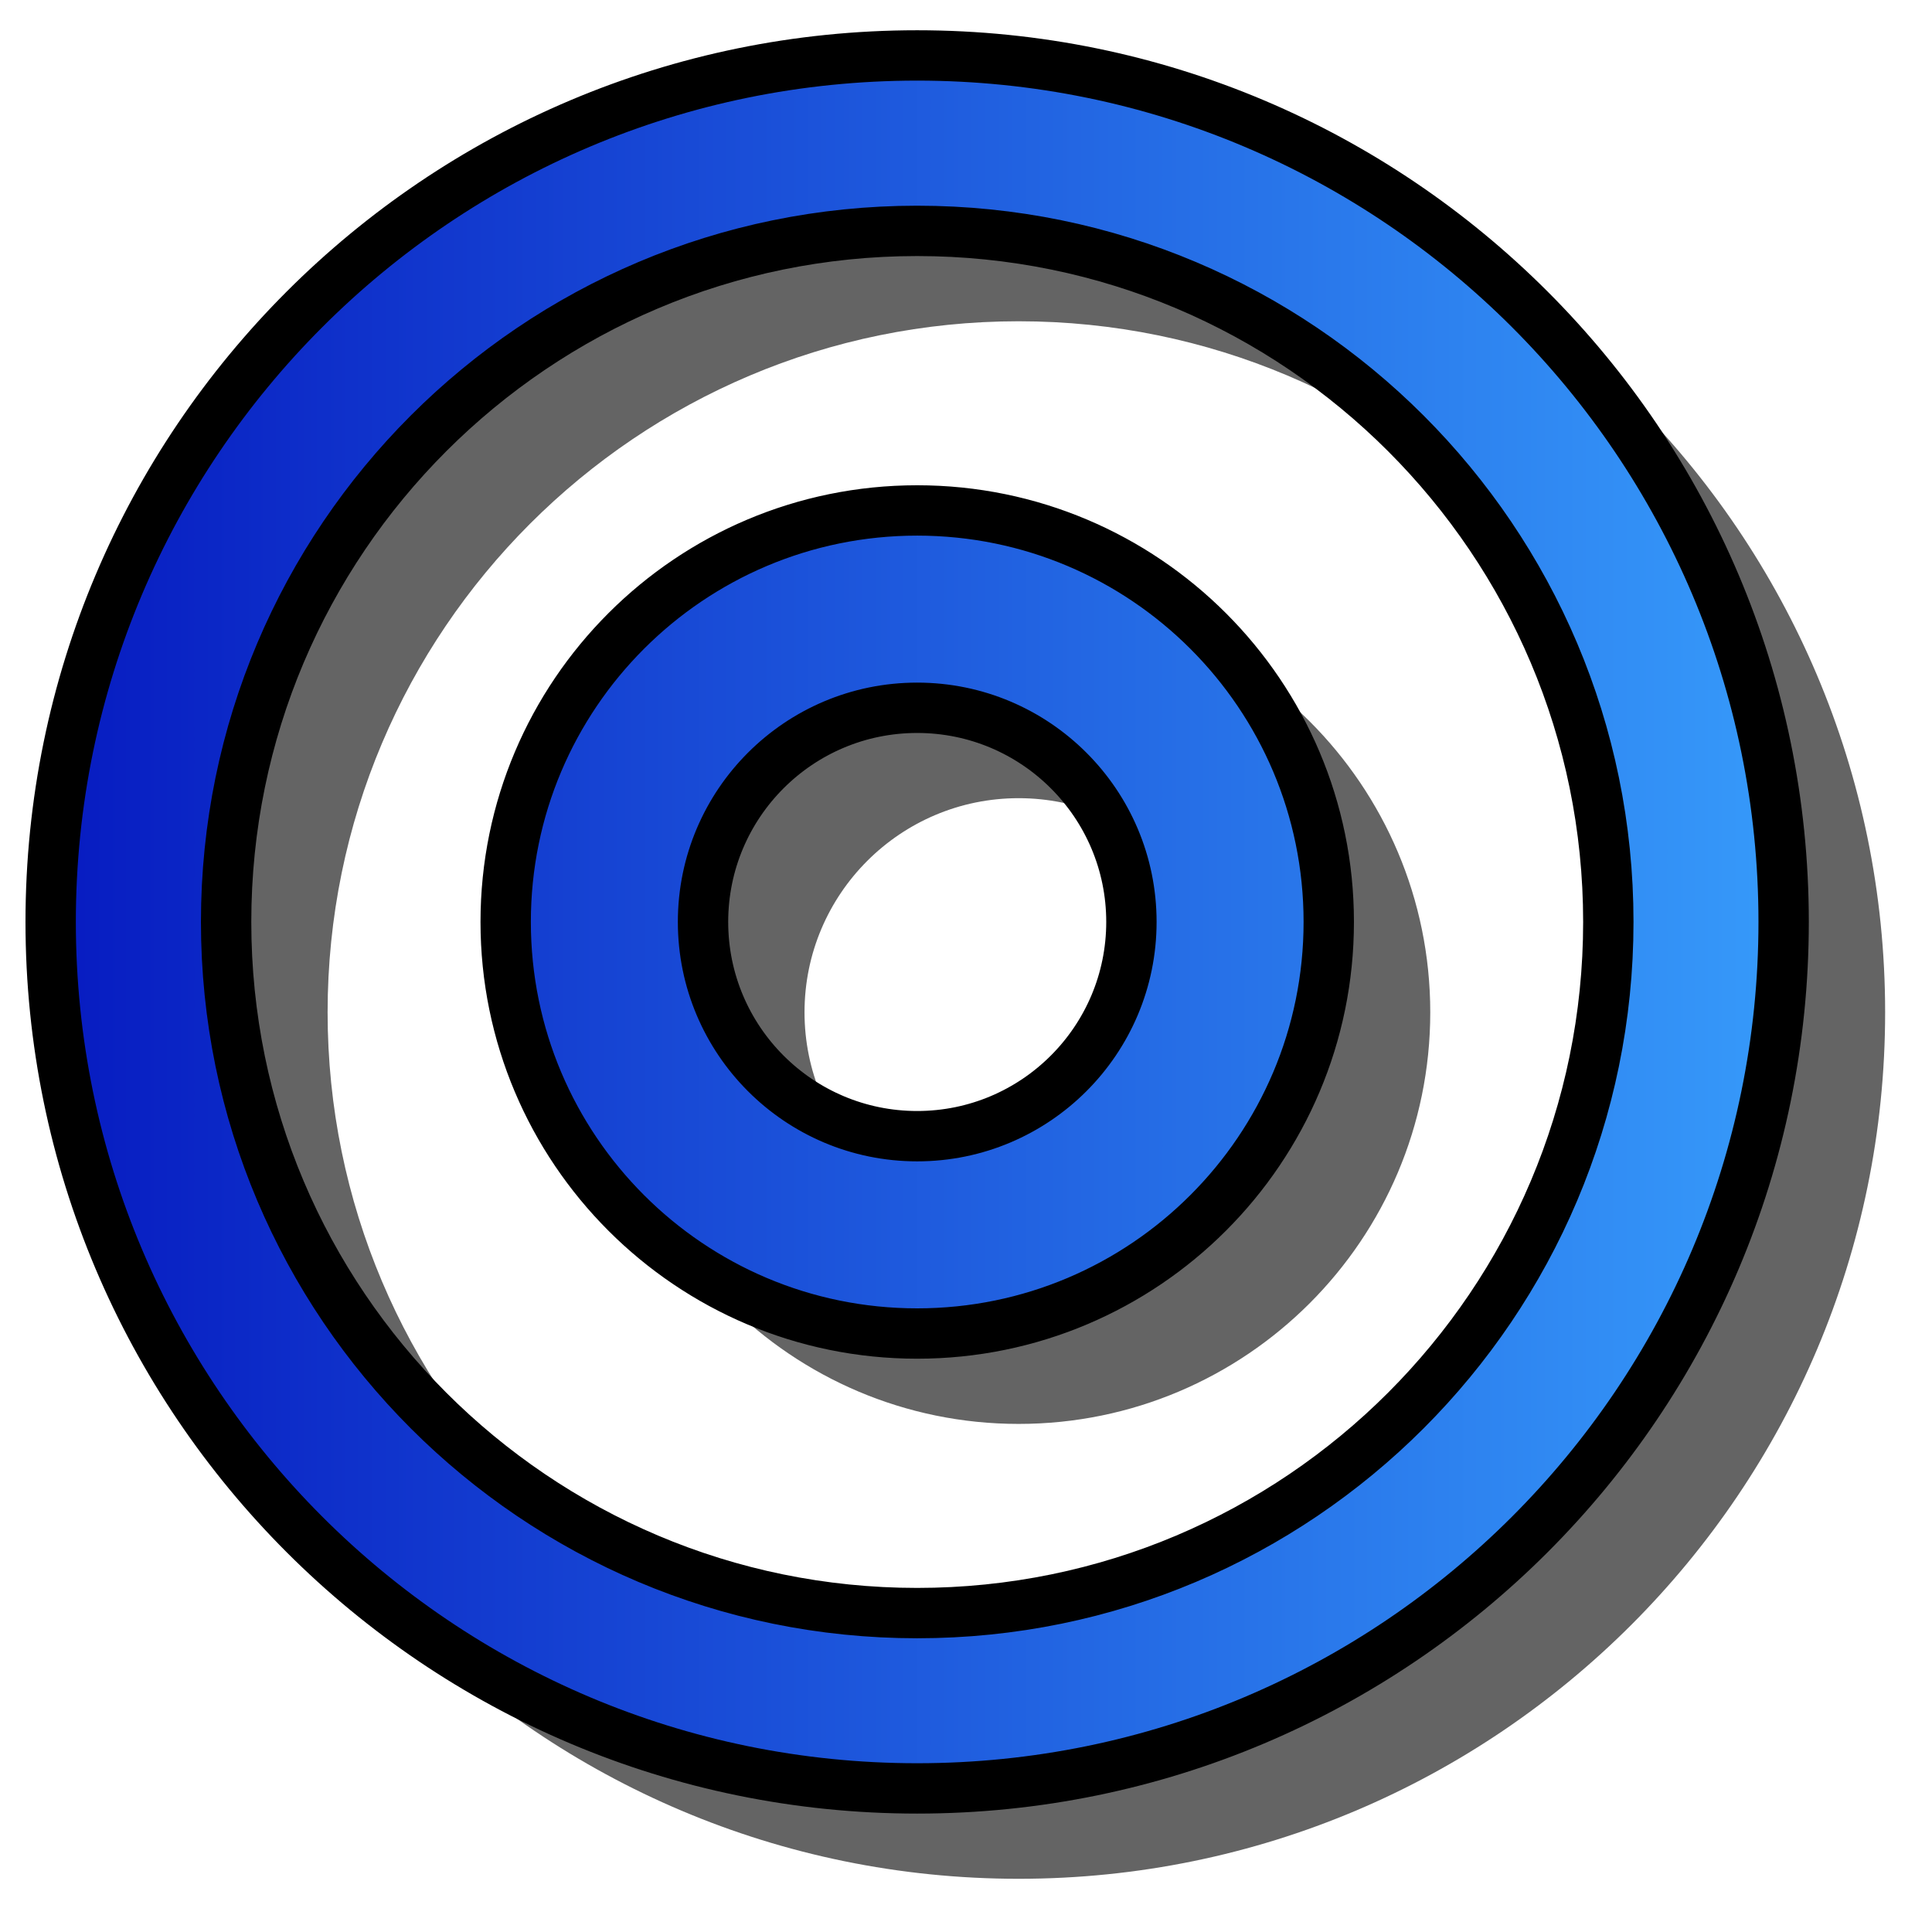 <?xml version="1.0" encoding="UTF-8" standalone="no"?>
<!-- Created with Inkscape (http://www.inkscape.org/) -->
<svg
   xmlns:dc="http://purl.org/dc/elements/1.1/"
   xmlns:cc="http://creativecommons.org/ns#"
   xmlns:rdf="http://www.w3.org/1999/02/22-rdf-syntax-ns#"
   xmlns:svg="http://www.w3.org/2000/svg"
   xmlns="http://www.w3.org/2000/svg"
   xmlns:xlink="http://www.w3.org/1999/xlink"
   xmlns:sodipodi="http://sodipodi.sourceforge.net/DTD/sodipodi-0.dtd"
   xmlns:inkscape="http://www.inkscape.org/namespaces/inkscape"
   width="64px"
   height="64px"
   id="svg3136"
   sodipodi:version="0.32"
   inkscape:version="0.46"
   sodipodi:docname="offset.svg"
   inkscape:output_extension="org.inkscape.output.svg.inkscape">
  <defs
     id="defs3138">
    <linearGradient
       id="linearGradient3841">
      <stop
         style="stop-color:#0619c0;stop-opacity:1;"
         offset="0"
         id="stop3843" />
      <stop
         style="stop-color:#379cfb;stop-opacity:1;"
         offset="1"
         id="stop3845" />
    </linearGradient>
    <linearGradient
       inkscape:collect="always"
       xlink:href="#linearGradient3841"
       id="linearGradient6621"
       gradientUnits="userSpaceOnUse"
       x1="844.917"
       y1="2560.25"
       x2="1270.708"
       y2="2560.25" />
    <inkscape:perspective
       sodipodi:type="inkscape:persp3d"
       inkscape:vp_x="0 : 32 : 1"
       inkscape:vp_y="0 : 1000 : 0"
       inkscape:vp_z="64 : 32 : 1"
       inkscape:persp3d-origin="32 : 21.333333 : 1"
       id="perspective3144" />
  </defs>
  <sodipodi:namedview
     id="base"
     pagecolor="#ffffff"
     bordercolor="#666666"
     borderopacity="1.0"
     inkscape:pageopacity="0.0"
     inkscape:pageshadow="2"
     inkscape:zoom="3.8890873"
     inkscape:cx="49.680572"
     inkscape:cy="22.028375"
     inkscape:current-layer="layer1"
     showgrid="true"
     inkscape:document-units="px"
     inkscape:grid-bbox="true"
     inkscape:window-width="641"
     inkscape:window-height="722"
     inkscape:window-x="50"
     inkscape:window-y="25" />
  <g
     id="layer1"
     inkscape:label="Layer 1"
     inkscape:groupmode="layer">
    <g
       id="g6617"
       inkscape:export-filename="/home/yorik/Documents/Lab/Draft/icons/offset.png"
       inkscape:export-xdpi="6.5"
       inkscape:export-ydpi="6.5"
       transform="matrix(0.139,0,0,0.139,-116.654,-325.335)">
      <path
         style="opacity:0.606;fill:#000000;fill-opacity:1;fill-rule:nonzero;stroke:none;stroke-width:12;stroke-linecap:butt;stroke-linejoin:miter;marker:none;marker-start:none;marker-mid:none;marker-end:none;stroke-miterlimit:4;stroke-dasharray:none;stroke-dashoffset:0;stroke-opacity:1;visibility:visible;display:inline;overflow:visible;enable-background:accumulate"
         d="M 1082,2375.291 C 968.012,2375.291 875.5,2467.803 875.5,2581.791 C 875.5,2695.779 968.012,2788.291 1082,2788.291 C 1195.988,2788.291 1288.5,2695.779 1288.5,2581.791 C 1288.5,2467.803 1195.988,2375.291 1082,2375.291 z M 1082,2417.103 C 1172.918,2417.103 1246.719,2490.872 1246.719,2581.791 C 1246.719,2672.709 1172.918,2746.51 1082,2746.51 C 991.082,2746.51 917.312,2672.709 917.312,2581.791 C 917.312,2490.872 991.082,2417.103 1082,2417.103 z M 1082,2483.728 C 1027.86,2483.728 983.937,2527.65 983.938,2581.791 C 983.938,2635.931 1027.86,2679.885 1082,2679.885 C 1136.14,2679.885 1180.094,2635.931 1180.094,2581.791 C 1180.094,2527.65 1136.14,2483.728 1082,2483.728 z M 1082,2530.76 C 1110.179,2530.76 1133.062,2553.611 1133.062,2581.791 C 1133.062,2609.97 1110.179,2632.853 1082,2632.853 C 1053.82,2632.853 1030.969,2609.97 1030.969,2581.791 C 1030.969,2553.611 1053.821,2530.76 1082,2530.76 z"
         id="path6613" />
      <path
         style="opacity:1;fill:url(#linearGradient6621);fill-opacity:1;fill-rule:nonzero;stroke:#000000;stroke-width:12;stroke-linecap:butt;stroke-linejoin:miter;marker:none;marker-start:none;marker-mid:none;marker-end:none;stroke-miterlimit:4;stroke-dasharray:none;stroke-dashoffset:0;stroke-opacity:1;visibility:visible;display:inline;overflow:visible;enable-background:accumulate"
         d="M 1057.812,2353.75 C 943.825,2353.75 851.312,2446.262 851.312,2560.25 C 851.312,2674.238 943.825,2766.75 1057.812,2766.75 C 1171.8,2766.75 1264.312,2674.238 1264.312,2560.25 C 1264.312,2446.262 1171.8,2353.75 1057.812,2353.75 z M 1057.812,2395.562 C 1148.731,2395.562 1222.531,2469.332 1222.531,2560.25 C 1222.531,2651.168 1148.731,2724.969 1057.812,2724.969 C 966.894,2724.969 893.125,2651.168 893.125,2560.25 C 893.125,2469.332 966.894,2395.562 1057.812,2395.562 z M 1057.812,2462.188 C 1003.672,2462.188 959.75,2506.11 959.75,2560.25 C 959.75,2614.39 1003.672,2658.344 1057.812,2658.344 C 1111.953,2658.344 1155.906,2614.39 1155.906,2560.25 C 1155.906,2506.11 1111.953,2462.188 1057.812,2462.188 z M 1057.812,2509.219 C 1085.992,2509.219 1108.875,2532.07 1108.875,2560.25 C 1108.875,2588.43 1085.992,2611.312 1057.812,2611.312 C 1029.633,2611.312 1006.781,2588.43 1006.781,2560.25 C 1006.781,2532.071 1029.633,2509.219 1057.812,2509.219 z"
         id="path5814" />
    </g>
  </g>
</svg>
